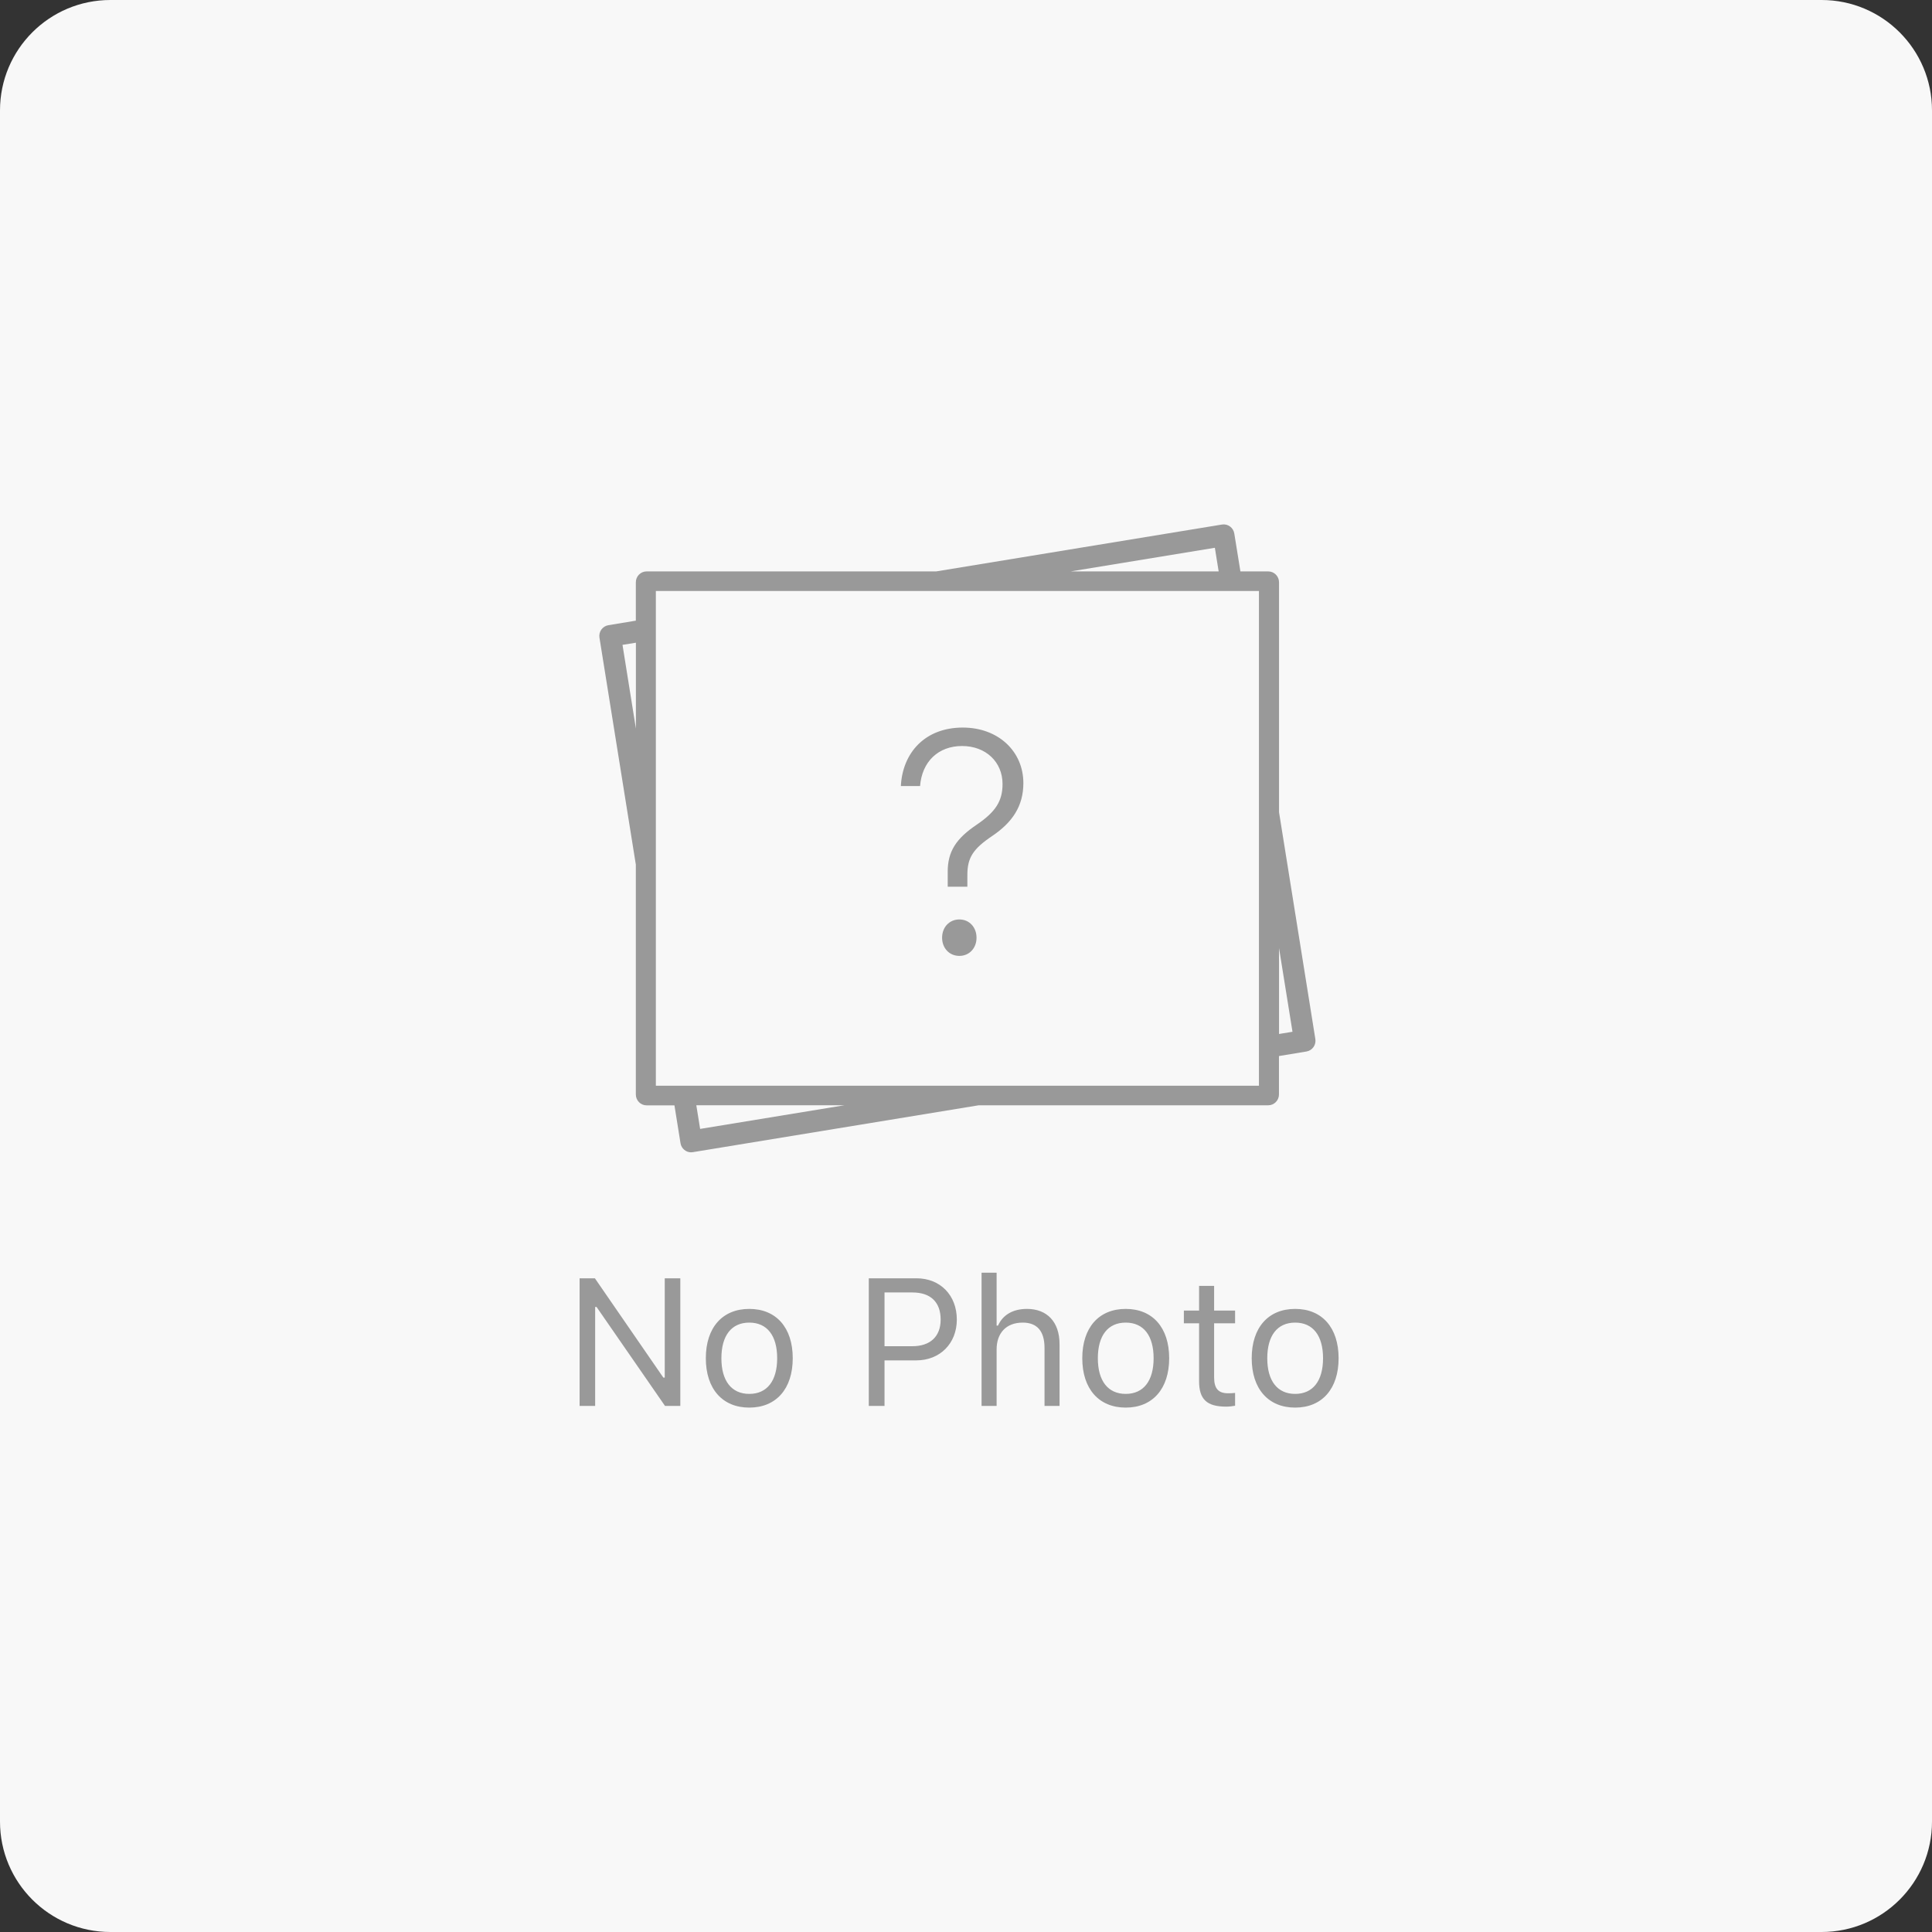 <svg width="140" height="140" viewBox="0 0 140 140" version="1.1" xmlns="http://www.w3.org/2000/svg" xmlns:xlink="http://www.w3.org/1999/xlink">
<rect x="0" y="0" width="140" height="140" fill="#333333" stroke="none"/>
<title>no-photo</title>
<desc>Created using Figma</desc>
<g id="Canvas" transform="translate(-1259 1116)">
<g id="no-photo">
<g id="Rectangle">
<use xlink:href="#path0_fill" transform="translate(1259 -1116)" fill="#F8F8F8"/>
</g>
<g id="Group">
<g id="Canvas">
<g id="Union">
<g id="Vector">
<use xlink:href="#path1_fill" transform="translate(1301 -1078)" fill="#999999"/>
</g>
</g>
</g>
</g>
</g>
</g>
<defs>
<path id="path0_fill" d="M 0 8C 0 3.582 3.582 0 8 0L 132 0C 136.418 0 140 3.582 140 8L 140 132C 140 136.418 136.418 140 132 140L 8 140C 3.582 140 0 136.418 0 132L 0 8Z"/>
<path id="path1_fill" fill-rule="evenodd" d="M 50.683 4.195L 50.683 20.853L 53.315 37.293C 53.348 37.498 53.299 37.712 53.177 37.88C 53.055 38.049 52.873 38.163 52.669 38.196L 50.679 38.525L 50.679 41.305C 50.679 41.741 50.33 42.094 49.899 42.094L 28.914 42.094L 8.205 45.49C 8.161 45.498 8.12 45.502 8.079 45.502C 7.706 45.502 7.373 45.227 7.312 44.841L 6.873 42.098L 4.854 42.098C 4.424 42.098 4.075 41.745 4.075 41.309L 4.075 24.652L 1.439 8.207C 1.407 8.002 1.455 7.789 1.577 7.62C 1.699 7.452 1.882 7.337 2.085 7.304L 4.075 6.975L 4.075 4.195C 4.075 3.76 4.424 3.407 4.854 3.407L 25.836 3.407L 46.549 0.01C 46.98 -0.06 47.373 0.236 47.442 0.663L 47.885 3.407L 49.903 3.407C 50.334 3.407 50.683 3.76 50.683 4.195ZM 46.309 3.407L 46.033 1.694L 35.584 3.407L 46.309 3.407ZM 4.08 8.573L 3.109 8.729L 4.08 14.795L 4.08 8.573ZM 8.458 42.093L 8.734 43.805L 19.179 42.093L 8.458 42.093ZM 50.684 30.7L 50.684 36.926L 51.659 36.766L 50.684 30.7ZM 49.228 4.826L 5.526 4.826L 5.526 40.676L 49.228 40.676L 49.228 4.826ZM 23.28 18.959L 24.672 18.959C 24.811 17.183 26 16.059 27.713 16.059C 29.438 16.059 30.648 17.217 30.648 18.813C 30.648 20.05 30.144 20.825 28.795 21.747C 27.285 22.759 26.664 23.703 26.675 25.198L 26.675 26.255L 28.099 26.255L 28.099 25.412C 28.099 24.164 28.495 23.523 29.898 22.579C 31.365 21.59 32.157 20.41 32.157 18.746C 32.157 16.453 30.348 14.722 27.767 14.722C 25.004 14.722 23.398 16.576 23.28 18.959ZM 27.52 31.268C 28.238 31.268 28.763 30.706 28.763 29.953C 28.763 29.189 28.238 28.627 27.52 28.627C 26.793 28.627 26.268 29.189 26.268 29.953C 26.268 30.706 26.793 31.268 27.52 31.268ZM 29.128 63.878L 30.218 63.878L 30.218 59.789C 30.218 58.623 30.889 57.841 32.112 57.841C 33.145 57.841 33.69 58.45 33.69 59.674L 33.69 63.878L 34.779 63.878L 34.779 59.405C 34.779 57.783 33.867 56.848 32.422 56.848C 31.377 56.848 30.661 57.296 30.319 58.059L 30.218 58.059L 30.218 54.226L 29.128 54.226L 29.128 63.878ZM 1.127 63.878L 1.127 56.707L 1.229 56.707L 6.189 63.878L 7.298 63.878L 7.298 54.63L 6.17 54.63L 6.17 61.827L 6.069 61.827L 1.108 54.63L 0 54.63L 0 63.878L 1.127 63.878ZM 12.296 63.007C 11.004 63.007 10.275 62.058 10.275 60.424C 10.275 58.783 11.004 57.841 12.296 57.841C 13.588 57.841 14.317 58.783 14.317 60.424C 14.317 62.058 13.588 63.007 12.296 63.007ZM 12.296 64C 14.241 64 15.445 62.641 15.445 60.424C 15.445 58.2 14.241 56.848 12.296 56.848C 10.351 56.848 9.147 58.2 9.147 60.424C 9.147 62.641 10.351 64 12.296 64ZM 20.956 63.878L 20.956 54.63L 24.409 54.63C 26.138 54.63 27.335 55.861 27.335 57.623C 27.335 59.353 26.113 60.578 24.396 60.578L 22.096 60.578L 22.096 63.878L 20.956 63.878ZM 24.111 55.656L 22.096 55.656L 22.096 59.552L 24.111 59.552C 25.41 59.552 26.163 58.847 26.163 57.623C 26.163 56.354 25.435 55.656 24.111 55.656ZM 37.554 60.424C 37.554 62.058 38.282 63.007 39.574 63.007C 40.867 63.007 41.595 62.058 41.595 60.424C 41.595 58.783 40.867 57.841 39.574 57.841C 38.282 57.841 37.554 58.783 37.554 60.424ZM 42.723 60.424C 42.723 62.641 41.519 64 39.574 64C 37.629 64 36.426 62.641 36.426 60.424C 36.426 58.2 37.629 56.848 39.574 56.848C 41.519 56.848 42.723 58.2 42.723 60.424ZM 44.89 55.181L 44.89 56.969L 43.787 56.969L 43.787 57.892L 44.89 57.892L 44.89 62.084C 44.89 63.404 45.453 63.93 46.859 63.93C 47.075 63.93 47.284 63.904 47.499 63.865L 47.499 62.936C 47.297 62.955 47.189 62.962 46.993 62.962C 46.283 62.962 45.979 62.616 45.979 61.802L 45.979 57.892L 47.499 57.892L 47.499 56.969L 45.979 56.969L 45.979 55.181L 44.89 55.181ZM 49.831 60.424C 49.831 62.058 50.559 63.007 51.852 63.007C 53.144 63.007 53.873 62.058 53.873 60.424C 53.873 58.783 53.144 57.841 51.852 57.841C 50.559 57.841 49.831 58.783 49.831 60.424ZM 55 60.424C 55 62.641 53.796 64 51.852 64C 49.907 64 48.703 62.641 48.703 60.424C 48.703 58.2 49.907 56.848 51.852 56.848C 53.796 56.848 55 58.2 55 60.424Z"/>
</defs>
</svg>

